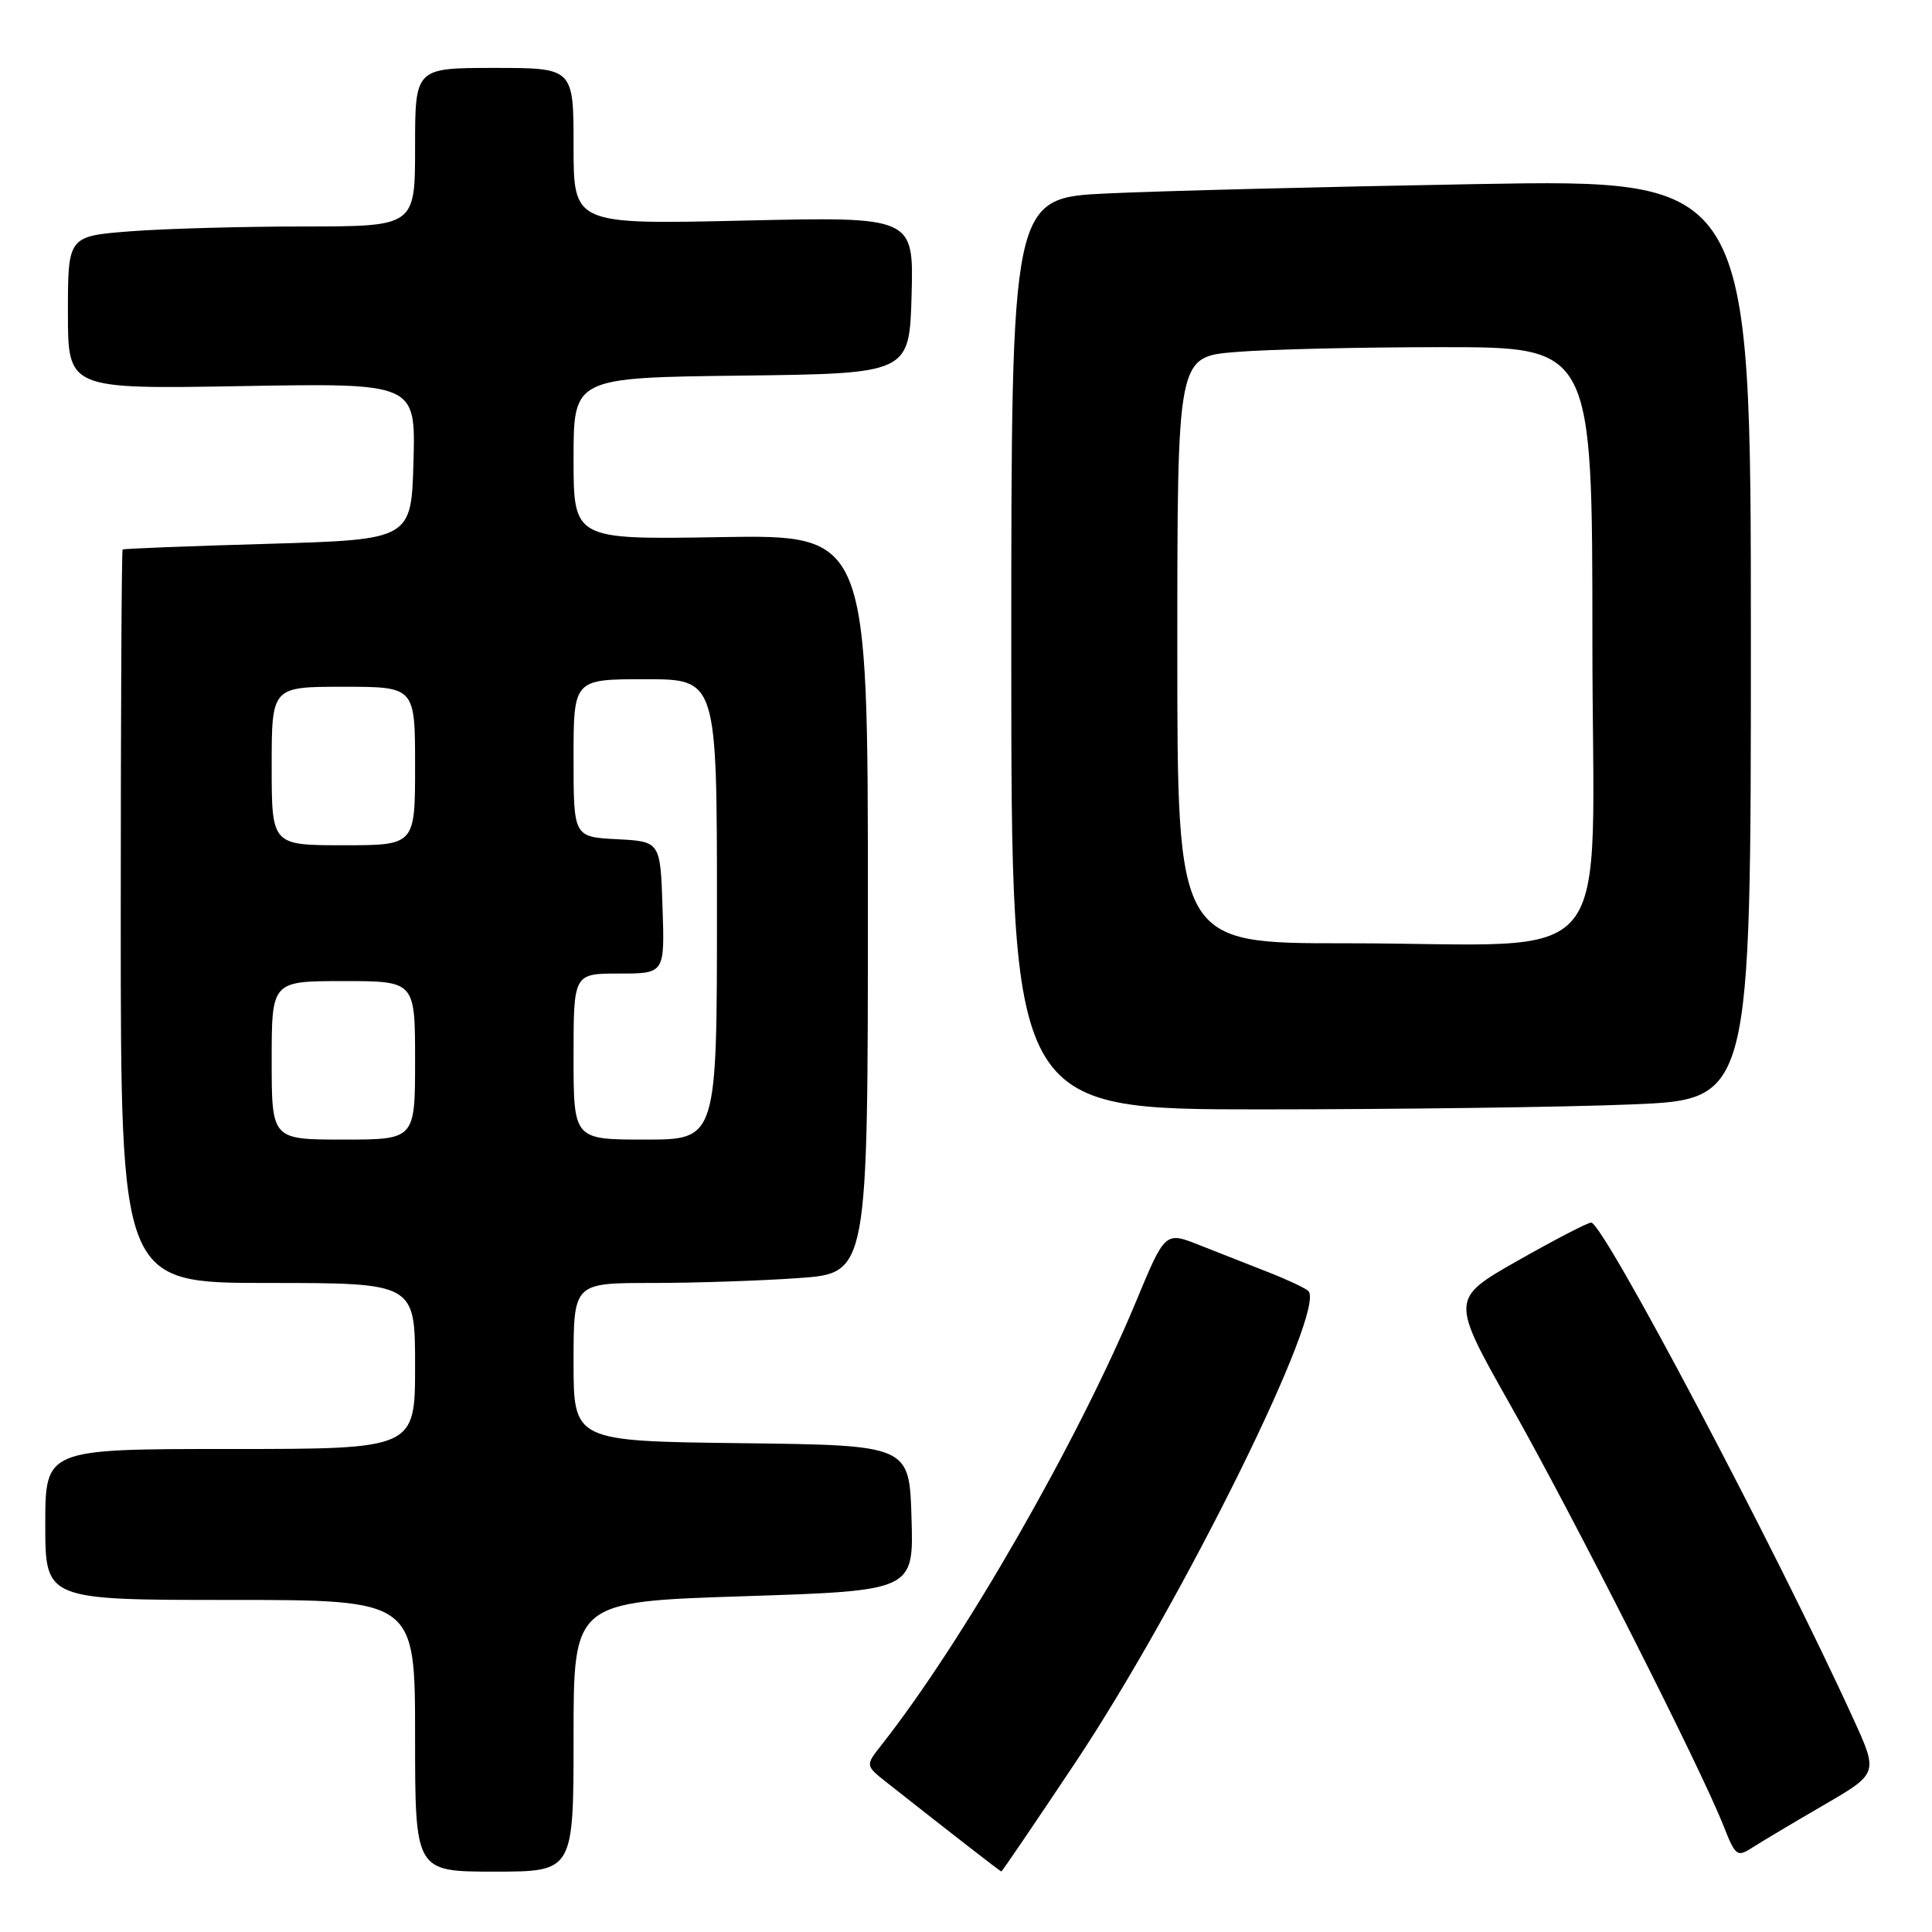 <?xml version="1.0" encoding="UTF-8" standalone="no"?>
<!DOCTYPE svg PUBLIC "-//W3C//DTD SVG 1.1//EN" "http://www.w3.org/Graphics/SVG/1.1/DTD/svg11.dtd" >
<svg xmlns="http://www.w3.org/2000/svg" xmlns:xlink="http://www.w3.org/1999/xlink" version="1.1" viewBox="0 0 256 256">
 <g >
 <path fill="currentColor"
d=" M 76.00 230.12 C 76.00 212.24 76.00 212.24 98.53 211.51 C 121.07 210.78 121.07 210.78 120.78 201.14 C 120.50 191.50 120.50 191.50 98.25 191.23 C 76.00 190.96 76.00 190.96 76.00 180.48 C 76.00 170.00 76.00 170.00 86.35 170.00 C 92.04 170.00 100.81 169.71 105.85 169.35 C 115.00 168.70 115.00 168.70 115.00 119.77 C 115.00 70.85 115.00 70.85 95.50 71.17 C 76.00 71.50 76.00 71.50 76.00 60.77 C 76.00 50.04 76.00 50.04 98.25 49.77 C 120.50 49.50 120.50 49.50 120.79 39.10 C 121.07 28.71 121.07 28.71 98.54 29.23 C 76.00 29.74 76.00 29.74 76.00 19.37 C 76.00 9.00 76.00 9.00 65.50 9.00 C 55.00 9.00 55.00 9.00 55.00 19.50 C 55.00 30.00 55.00 30.00 40.25 30.01 C 32.14 30.01 21.79 30.30 17.25 30.65 C 9.00 31.30 9.00 31.30 9.00 41.43 C 9.00 51.56 9.00 51.56 32.04 51.16 C 55.07 50.76 55.07 50.76 54.79 61.13 C 54.50 71.50 54.50 71.50 35.50 72.06 C 25.05 72.36 16.39 72.70 16.25 72.81 C 16.11 72.91 16.00 94.83 16.00 121.50 C 16.00 170.00 16.00 170.00 35.50 170.00 C 55.00 170.00 55.00 170.00 55.00 181.00 C 55.00 192.00 55.00 192.00 30.50 192.00 C 6.00 192.00 6.00 192.00 6.00 202.00 C 6.00 212.00 6.00 212.00 30.50 212.00 C 55.00 212.00 55.00 212.00 55.00 230.00 C 55.00 248.00 55.00 248.00 65.50 248.00 C 76.00 248.00 76.00 248.00 76.00 230.12 Z  M 142.47 233.58 C 156.70 212.21 175.91 173.31 173.34 171.04 C 172.88 170.64 170.47 169.51 168.00 168.55 C 165.53 167.58 161.45 165.98 158.95 164.99 C 154.39 163.18 154.39 163.18 150.58 172.34 C 142.83 190.98 127.62 217.49 116.80 231.22 C 114.65 233.94 114.65 233.94 117.54 236.22 C 125.92 242.83 132.52 247.96 132.68 247.98 C 132.78 247.99 137.18 241.51 142.47 233.58 Z  M 241.69 239.16 C 248.88 234.98 248.88 234.98 245.57 227.74 C 235.42 205.48 212.45 162.00 210.84 162.00 C 210.37 162.00 205.98 164.28 201.08 167.06 C 192.19 172.12 192.19 172.12 200.21 186.31 C 208.46 200.91 225.29 234.13 228.34 241.85 C 229.98 246.00 230.16 246.13 232.28 244.76 C 233.50 243.98 237.74 241.45 241.69 239.16 Z  M 216.25 146.34 C 232.00 145.69 232.00 145.69 232.00 84.72 C 232.00 23.76 232.00 23.76 195.75 24.39 C 175.81 24.74 153.76 25.30 146.75 25.63 C 134.00 26.22 134.00 26.22 134.00 86.61 C 134.00 147.00 134.00 147.00 167.25 147.00 C 185.54 146.99 207.59 146.70 216.25 146.34 Z  M 36.00 140.50 C 36.00 130.00 36.00 130.00 45.50 130.00 C 55.00 130.00 55.00 130.00 55.00 140.50 C 55.00 151.00 55.00 151.00 45.50 151.00 C 36.00 151.00 36.00 151.00 36.00 140.50 Z  M 76.00 140.00 C 76.00 129.00 76.00 129.00 82.04 129.00 C 88.08 129.00 88.08 129.00 87.79 120.25 C 87.50 111.50 87.50 111.50 81.75 111.20 C 76.00 110.90 76.00 110.90 76.00 100.45 C 76.00 90.00 76.00 90.00 85.50 90.00 C 95.00 90.00 95.00 90.00 95.00 120.50 C 95.00 151.00 95.00 151.00 85.50 151.00 C 76.00 151.00 76.00 151.00 76.00 140.00 Z  M 36.00 101.50 C 36.00 91.00 36.00 91.00 45.50 91.00 C 55.00 91.00 55.00 91.00 55.00 101.50 C 55.00 112.00 55.00 112.00 45.50 112.00 C 36.00 112.00 36.00 112.00 36.00 101.50 Z  M 156.00 86.15 C 156.00 47.29 156.00 47.29 163.65 46.65 C 167.86 46.29 180.23 46.00 191.15 46.00 C 211.00 46.00 211.00 46.00 211.00 84.86 C 211.00 129.96 215.06 124.98 178.25 124.99 C 156.00 125.00 156.00 125.00 156.00 86.15 Z "/>
</g>
</svg>